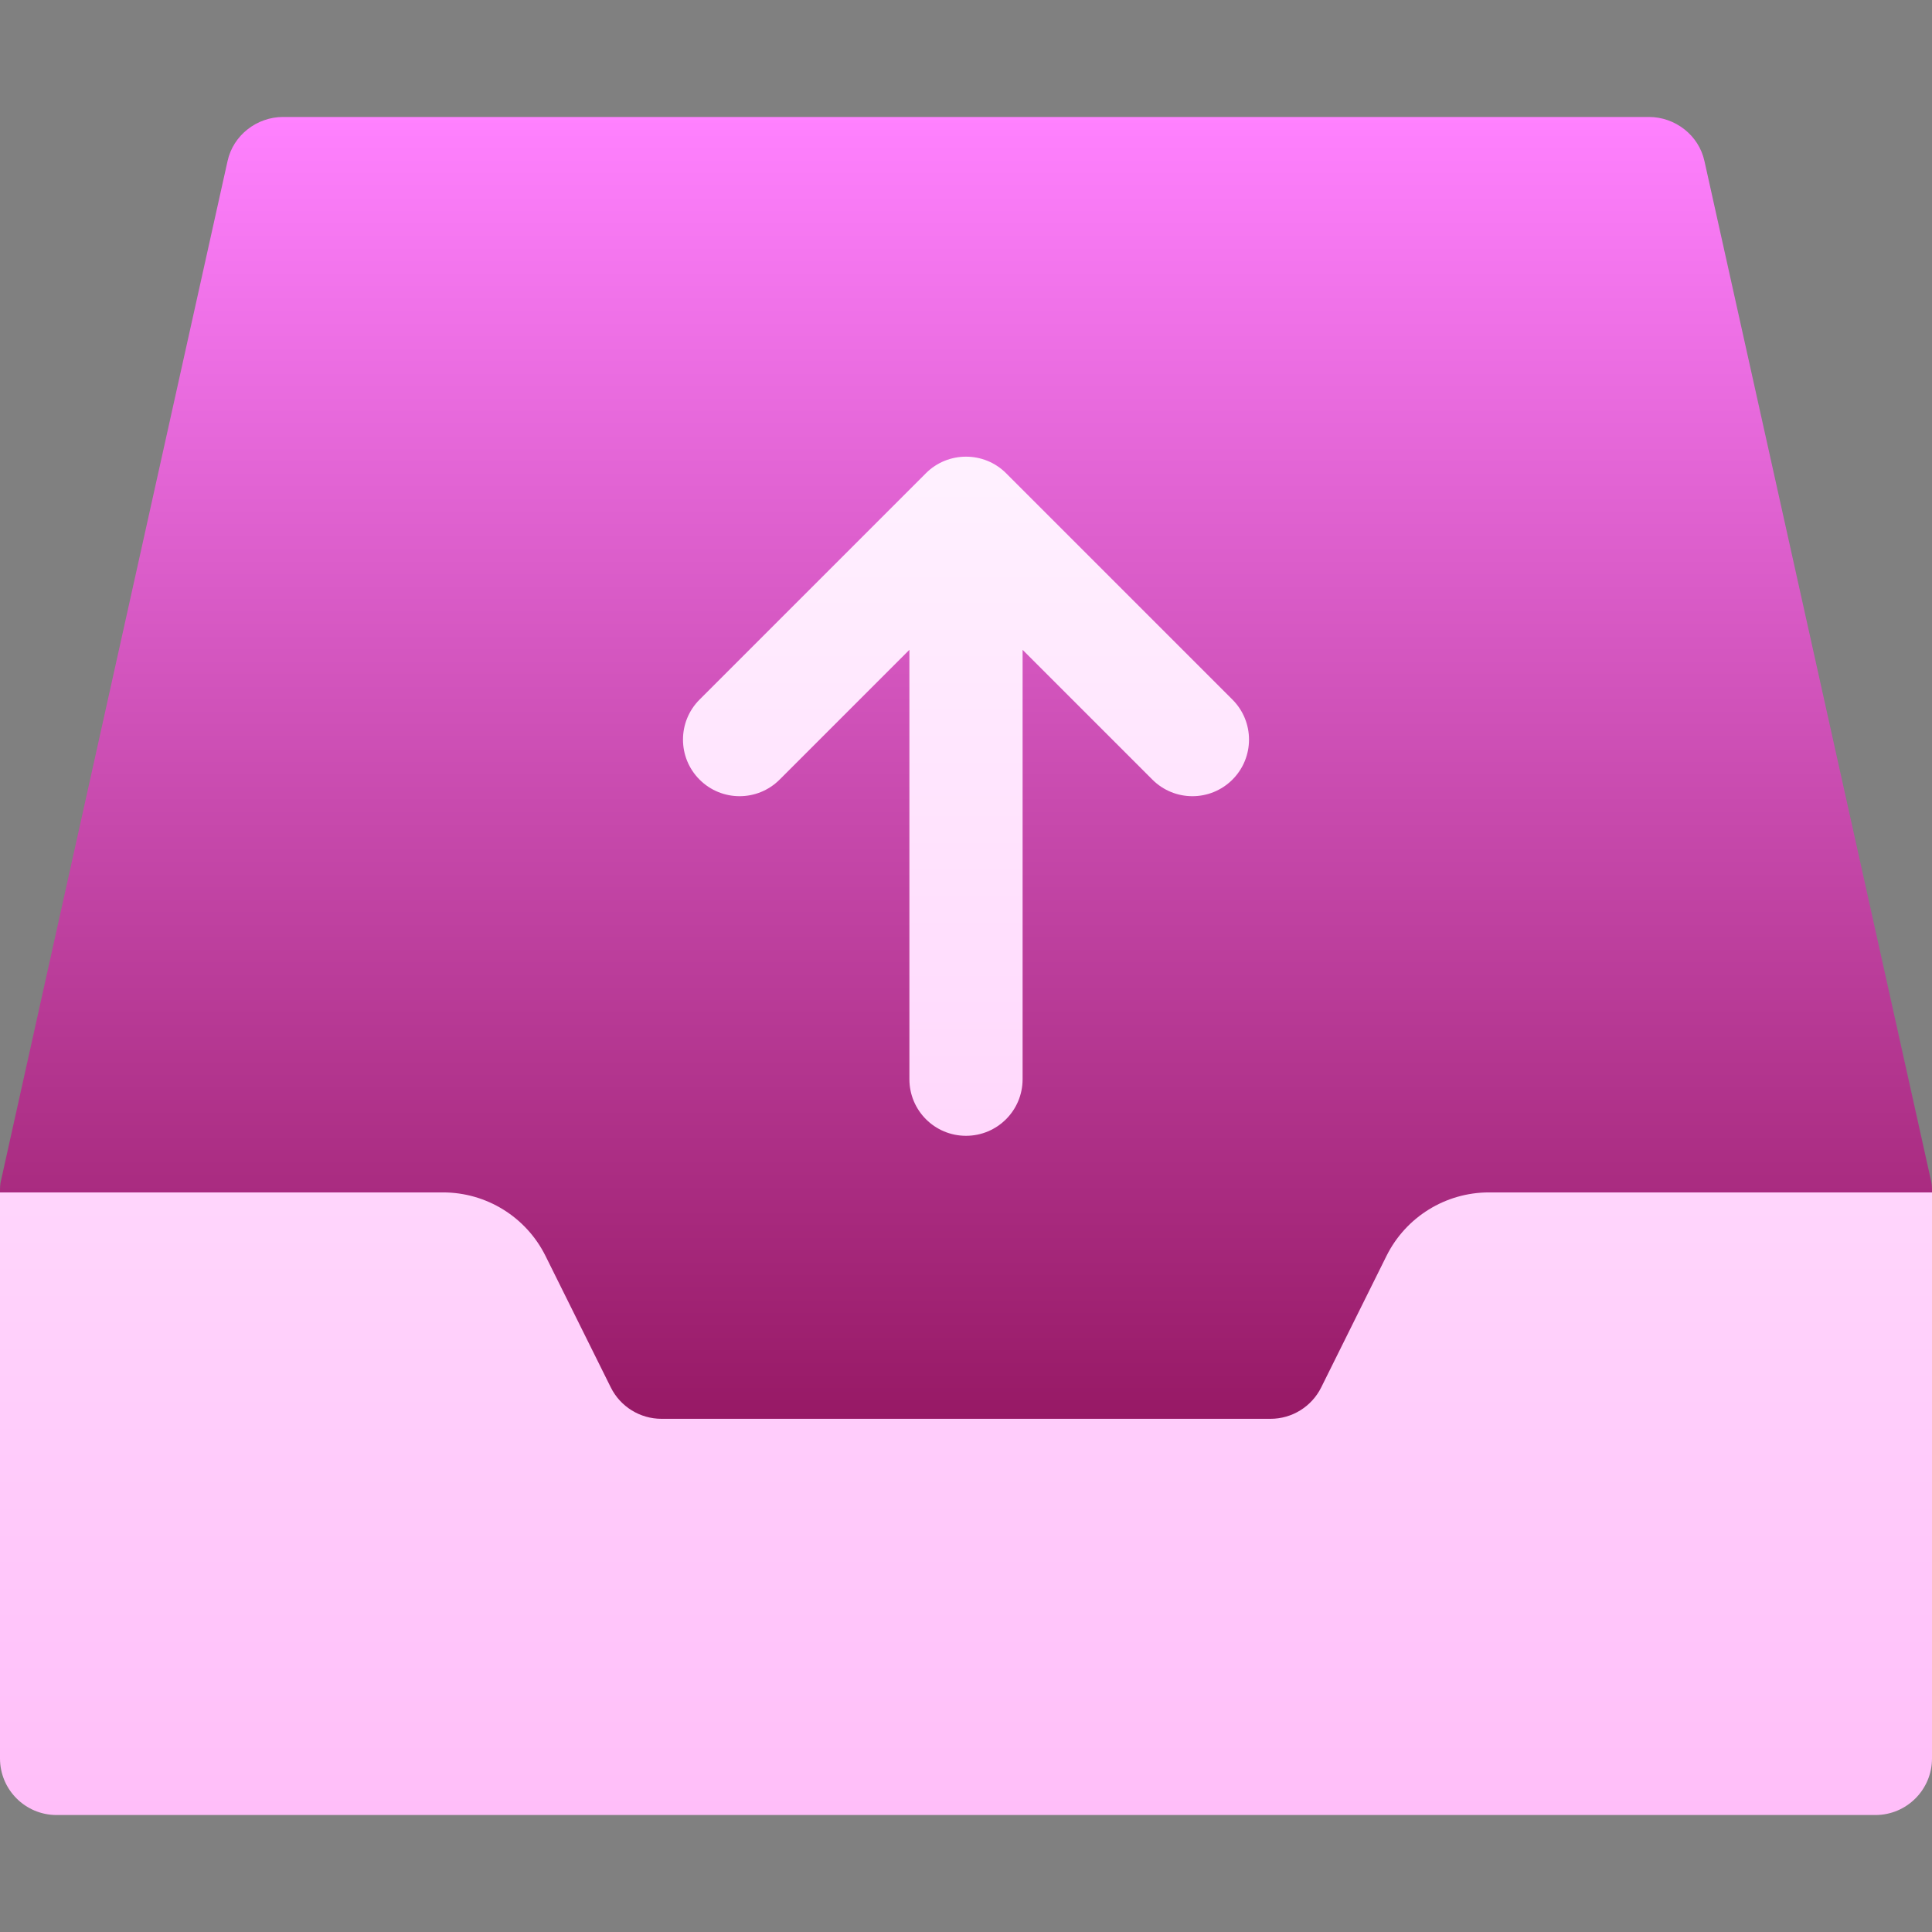 <svg id="Capa_1" enable-background="new 0 0 512 512" height="512" viewBox="0 0 512 512" width="512"
    xmlns="http://www.w3.org/2000/svg"
    xmlns:xlink="http://www.w3.org/1999/xlink">
    <rect x="0" y="0" width="512" height="512" fill="#808080" stroke="none"/>
    <linearGradient id="SVGID_1_" gradientUnits="userSpaceOnUse" x1="256" x2="256" y1="406" y2="31">
        <stop offset="0" stop-color="#8e1058"/>
        <stop offset="1" stop-color="#ff81ff"/>
    </linearGradient>
    <linearGradient id="SVGID_2_" gradientUnits="userSpaceOnUse" x1="256" x2="256" y1="481" y2="121.023">
        <stop offset="0" stop-color="#ffbef9"/>
        <stop offset="1" stop-color="#fff1ff"/>
    </linearGradient>
    <g>
        <g>
            <g>
                <path d="m511.7 312.7-60-270c-1.5-6.901-7.8-11.7-14.7-11.7h-362c-6.899 0-13.2 4.799-14.7 11.7l-60 270c-.3 1.2-.3 2.099-.3 3.3l166 90h180l166-90c0-1.201 0-2.1-.3-3.3z" fill="url(#SVGID_1_)"/>
            </g>
        </g>
        <g>
            <g>
                <path d="m394.6 316c-11.521 0-22.049 6.526-27.173 16.846l-17.292 34.825c-2.533 5.102-7.738 8.329-13.435 8.329h-161.401c-5.697 0-10.902-3.227-13.435-8.329l-17.292-34.825c-5.123-10.32-15.65-16.846-27.172-16.846h-117.4v150c0 8.284 6.716 15 15 15h482c8.284 0 15-6.716 15-15v-150zm-187.995-109.395 34.395-34.394v113.789c0 8.291 6.709 15 15 15s15-6.709 15-15v-113.789l34.395 34.395c5.859 5.859 15.351 5.859 21.211 0 5.859-5.859 5.859-15.352 0-21.211l-59.982-59.982c-5.856-5.871-15.428-5.835-21.248 0l-59.982 59.982c-5.859 5.859-5.859 15.352 0 21.211s15.352 5.859 21.211-.001z" fill="url(#SVGID_2_)"/>
            </g>
        </g>
    </g>
</svg>
